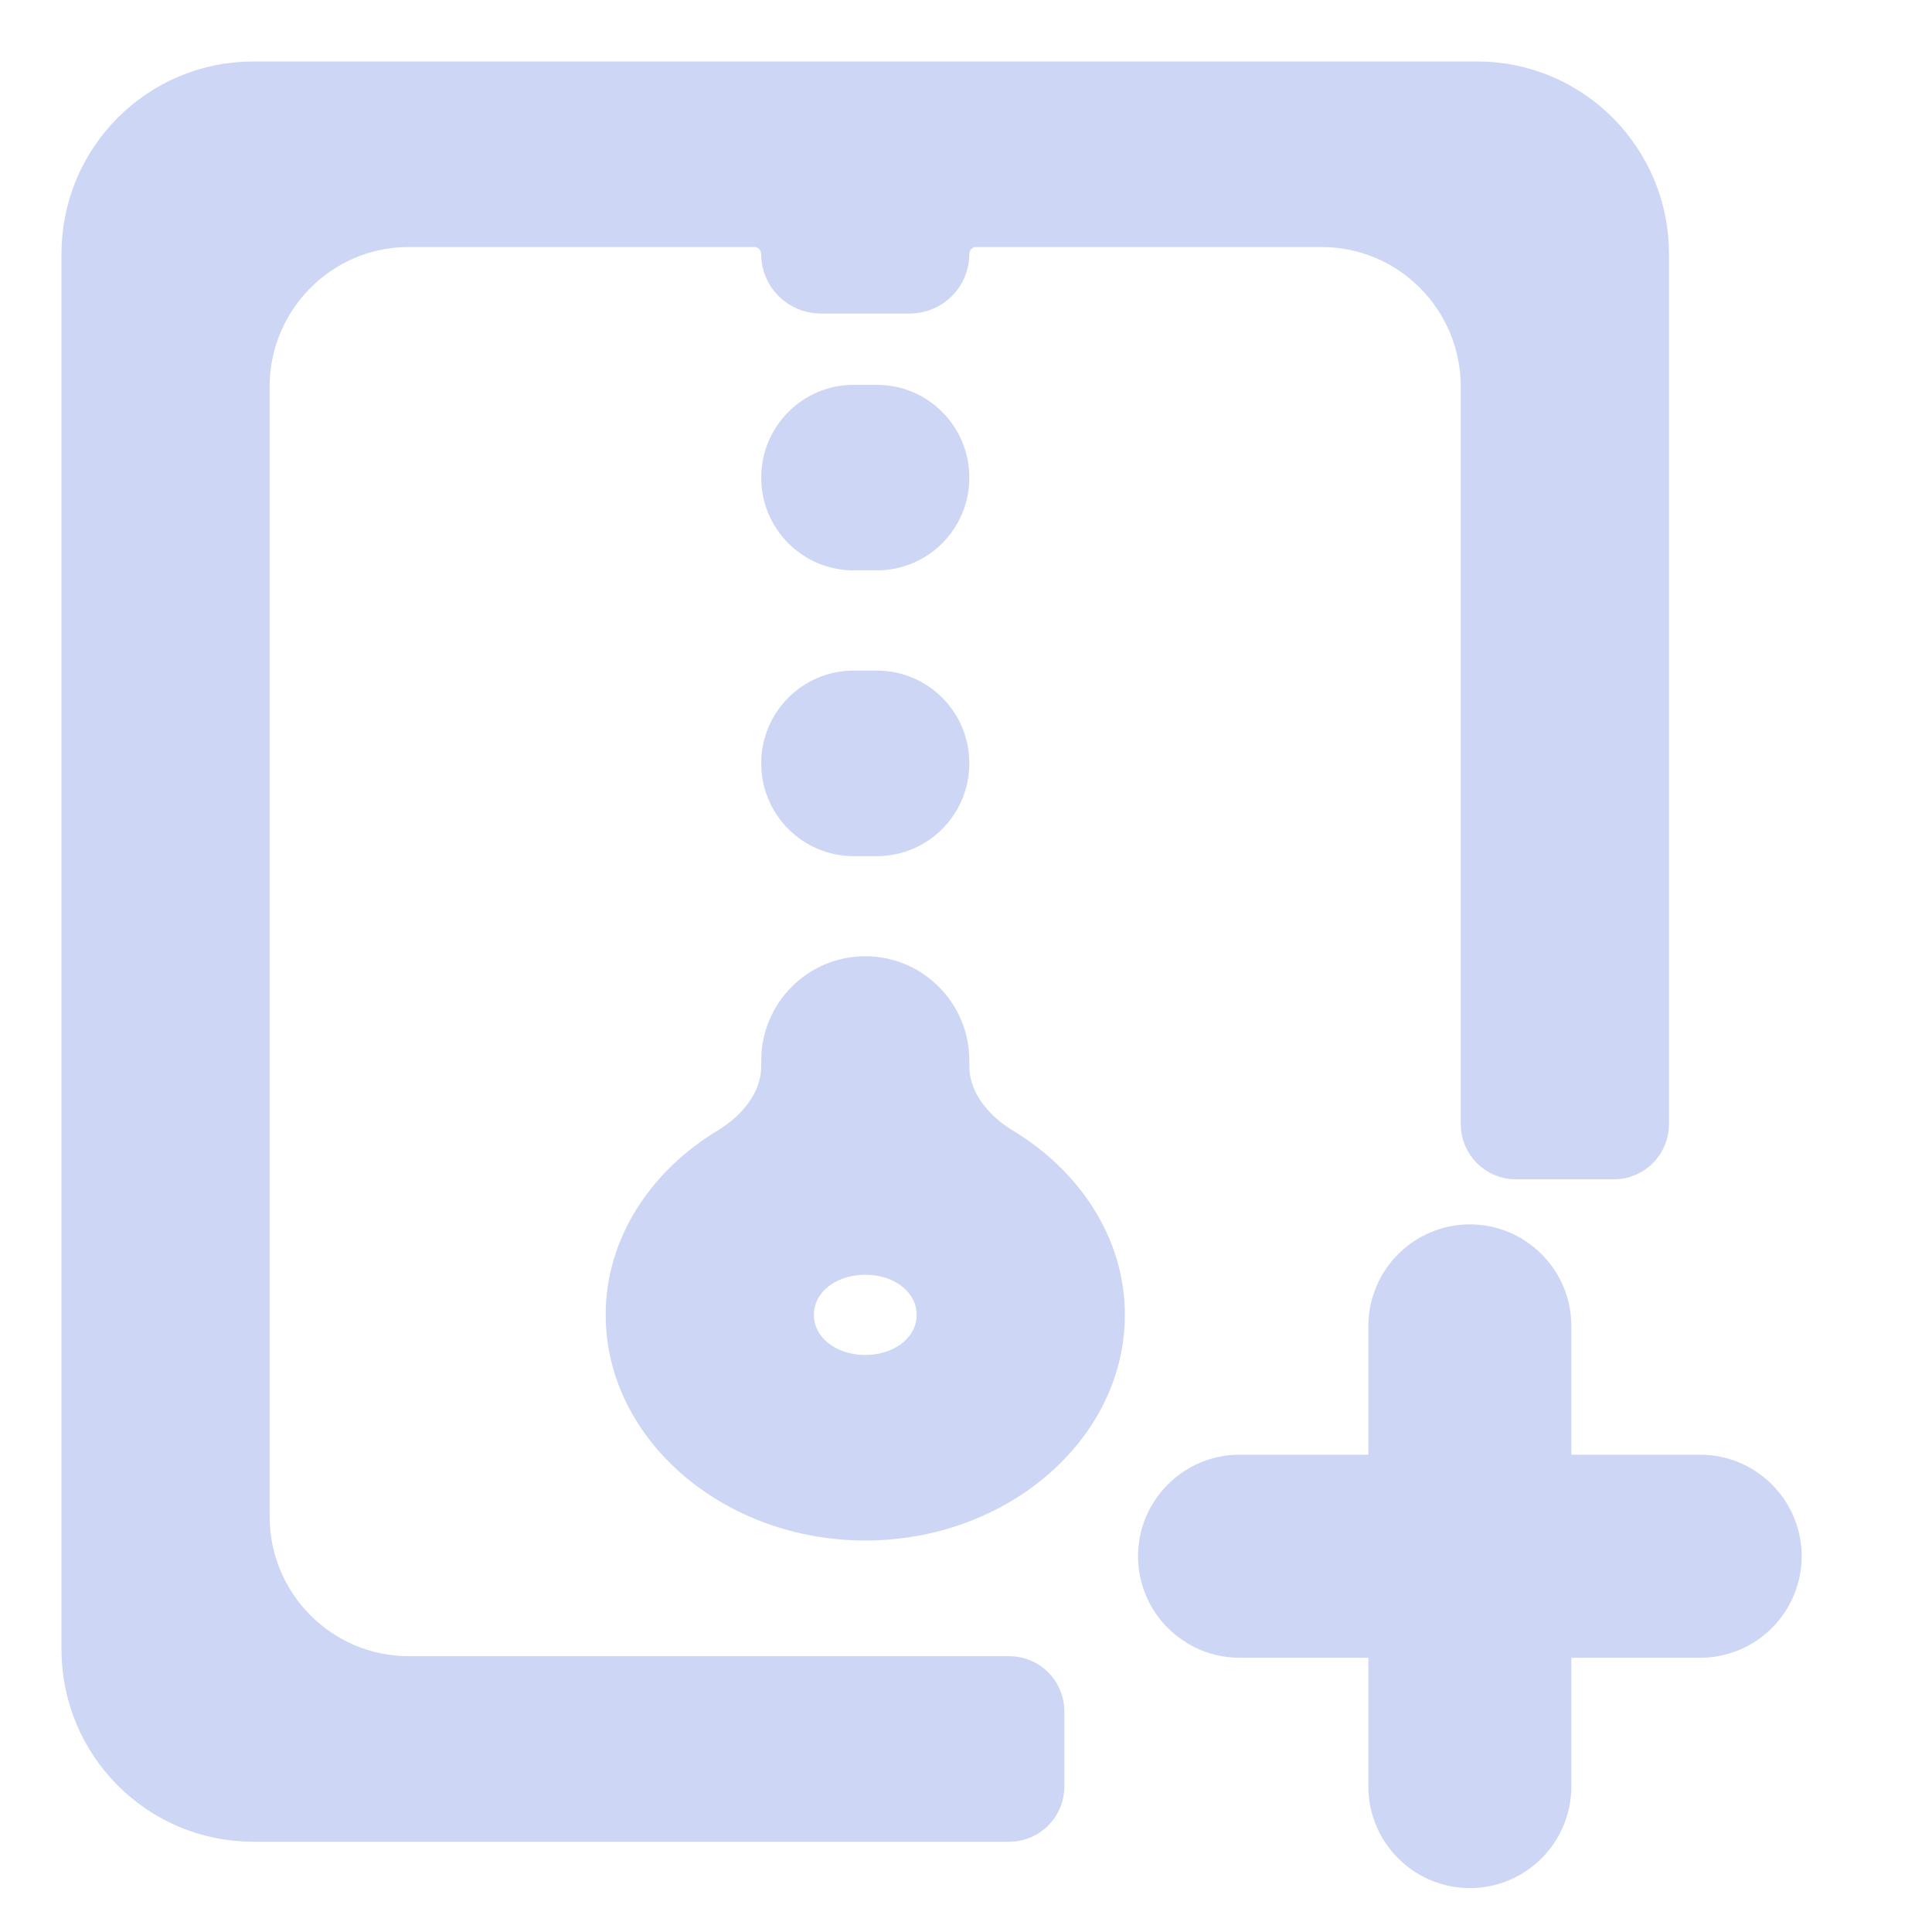 <svg width="22" height="22" viewBox="0 0 22 22" fill="none" xmlns="http://www.w3.org/2000/svg">
<path d="M9.721 4.682C9.305 4.682 8.968 5.021 8.968 5.439C8.968 5.857 9.305 6.195 9.721 6.195H9.985C10.401 6.195 10.738 5.857 10.738 5.439C10.738 5.021 10.401 4.682 9.985 4.682H9.721ZM9.721 7.936C9.305 7.936 8.968 8.274 8.968 8.692C8.968 9.11 9.305 9.449 9.721 9.449H9.985C10.401 9.449 10.738 9.11 10.738 8.692C10.738 8.274 10.401 7.936 9.985 7.936H9.721ZM9.853 11.189C9.364 11.189 8.968 11.587 8.968 12.078V12.141C8.968 12.559 8.686 12.914 8.329 13.129C7.648 13.54 7.197 14.213 7.197 14.972C7.197 16.217 8.397 17.242 9.853 17.242C11.309 17.242 12.509 16.217 12.509 14.972C12.509 14.213 12.057 13.54 11.376 13.129C11.02 12.914 10.738 12.559 10.738 12.141V12.078C10.738 11.587 10.342 11.189 9.853 11.189ZM9.853 14.216C10.352 14.216 10.738 14.545 10.738 14.972C10.738 15.399 10.352 15.729 9.853 15.729C9.354 15.729 8.968 15.399 8.968 14.972C8.968 14.545 9.354 14.216 9.853 14.216Z" fill="url(#paint0_linear_451_3442)" stroke="url(#paint1_linear_451_3442)" stroke-width="0.6"/>
<path d="M1 2.892C1 1.847 1.843 1 2.884 1H16.821C17.862 1 18.705 1.847 18.705 2.892V12.801C18.705 12.982 18.558 13.129 18.377 13.129L17.262 13.129C17.081 13.129 16.934 12.983 16.934 12.802V4.405C16.934 3.36 16.091 2.513 15.051 2.513H11.114C10.906 2.513 10.738 2.683 10.738 2.892C10.738 3.1 10.569 3.27 10.361 3.27H9.344C9.136 3.27 8.967 3.1 8.967 2.892C8.967 2.683 8.799 2.513 8.591 2.513H4.654C3.614 2.513 2.77 3.36 2.77 4.405V17.267C2.77 18.312 3.614 19.159 4.654 19.159H11.492C11.673 19.159 11.82 19.306 11.82 19.487V20.344C11.82 20.525 11.673 20.672 11.492 20.672H2.884C1.843 20.672 1 19.825 1 18.781V2.892Z" fill="url(#paint2_linear_451_3442)" stroke="url(#paint3_linear_451_3442)" stroke-width="0.6"/>
<path d="M16.738 14.442C16.377 14.442 16.082 14.738 16.082 15.098V17.065H14.115C13.754 17.065 13.459 17.36 13.459 17.721C13.459 18.082 13.754 18.377 14.115 18.377H16.082V20.344C16.082 20.705 16.377 21 16.738 21C17.098 21 17.393 20.705 17.393 20.344V18.377H19.361C19.721 18.377 20.016 18.082 20.016 17.721C20.016 17.36 19.721 17.065 19.361 17.065H17.393V15.098C17.393 14.738 17.098 14.442 16.738 14.442Z" fill="url(#paint4_linear_451_3442)" stroke="url(#paint5_linear_451_3442)"/>
<defs>
<linearGradient id="paint0_linear_451_3442" x1="9.853" y1="20.672" x2="9.853" y2="1" gradientUnits="userSpaceOnUse">
<stop stop-color="#cdd6f4"/>
<stop offset="1" stop-color="#cdd6f4"/>
</linearGradient>
<linearGradient id="paint1_linear_451_3442" x1="9.853" y1="20.672" x2="9.853" y2="1" gradientUnits="userSpaceOnUse">
<stop stop-color="#cdd6f4"/>
<stop offset="1" stop-color="#cdd6f4"/>
</linearGradient>
<linearGradient id="paint2_linear_451_3442" x1="9.852" y1="20.672" x2="9.852" y2="1" gradientUnits="userSpaceOnUse">
<stop stop-color="#cdd6f4"/>
<stop offset="1" stop-color="#cdd6f4"/>
</linearGradient>
<linearGradient id="paint3_linear_451_3442" x1="9.852" y1="20.672" x2="9.852" y2="1" gradientUnits="userSpaceOnUse">
<stop stop-color="#cdd6f4"/>
<stop offset="1" stop-color="#cdd6f4"/>
</linearGradient>
<linearGradient id="paint4_linear_451_3442" x1="16.738" y1="21" x2="16.738" y2="14.442" gradientUnits="userSpaceOnUse">
<stop stop-color="#cdd6f4"/>
<stop offset="1" stop-color="#cdd6f4"/>
</linearGradient>
<linearGradient id="paint5_linear_451_3442" x1="16.738" y1="21" x2="16.738" y2="14.442" gradientUnits="userSpaceOnUse">
<stop stop-color="#cdd6f4"/>
<stop offset="1" stop-color="#cdd6f4"/>
</linearGradient>
</defs>
</svg>
